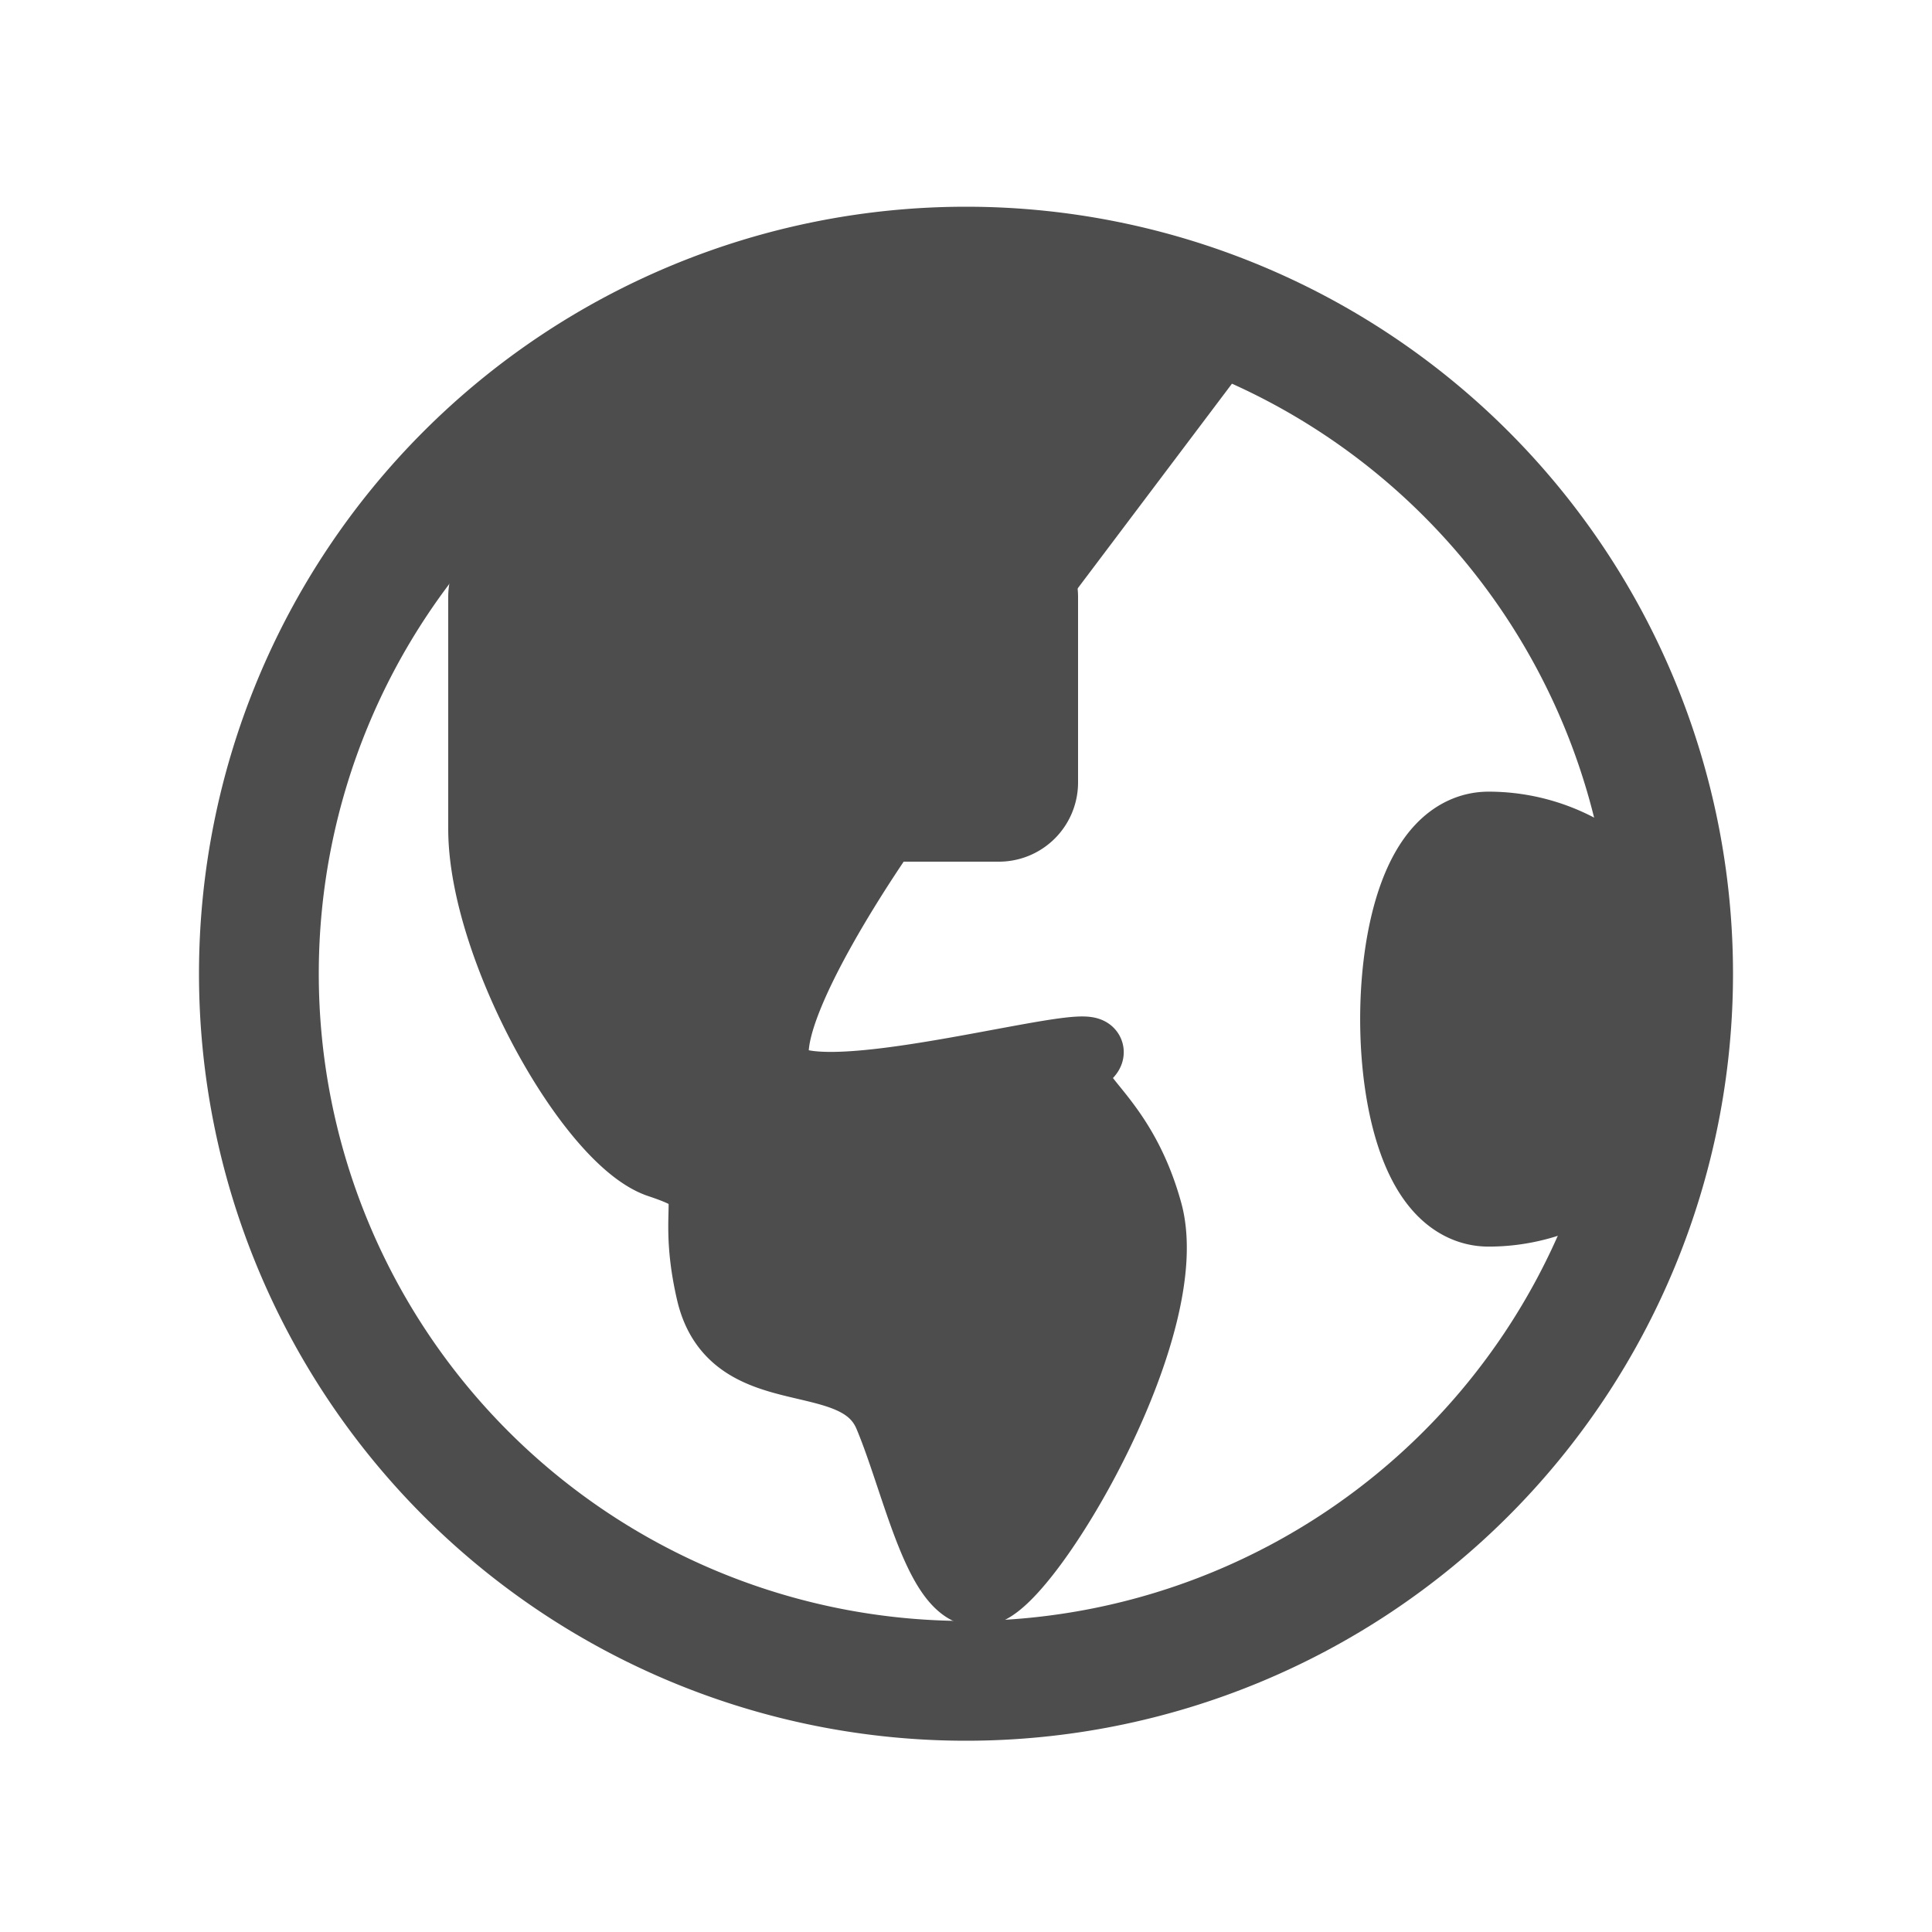 <svg id="Layer_1" data-name="Layer 1" xmlns="http://www.w3.org/2000/svg" viewBox="0 0 500 500"><defs><style>.cls-1{fill:none;stroke-width:31px;}.cls-1,.cls-2,.cls-3{stroke:#4d4d4d;stroke-miterlimit:10;}.cls-2,.cls-3{fill:#4d4d4d;}.cls-2{stroke-width:17px;}.cls-3{stroke-width:30.24px;}</style></defs><title>Globe_inactive</title><path class="cls-1" d="M433,252A183,183,0,1,1,250,69,183,183,0,0,1,433,252Z"/><path class="cls-2" d="M256.5,411.5c-13,7-19-26-27-45s-40-6-46-32,5-27-13-33-46-56.19-46-87v-60a12,12,0,0,1,12-12h122a12,12,0,0,1,12,12v48a12,12,0,0,1-12,12H229.39s-33.89,48-27.89,62,90-12,80-3,8,11,16,40S269.5,404.5,256.5,411.5Z"/><path class="cls-3" d="M429,263.75a43.75,43.75,0,0,1-43.75,43.75c-24.16,0-24.16-87.5,0-87.5A43.75,43.75,0,0,1,429,263.75Z"/><path class="cls-2" d="M320.43,83.05l-50.69,67.26s-84.24-7.81-118.35-7.81c-24.25,0-29.91-20.78-29.91-20.78,51-36.22,107-55.22,124-49.22S320.43,83.05,320.43,83.05Z"/></svg>